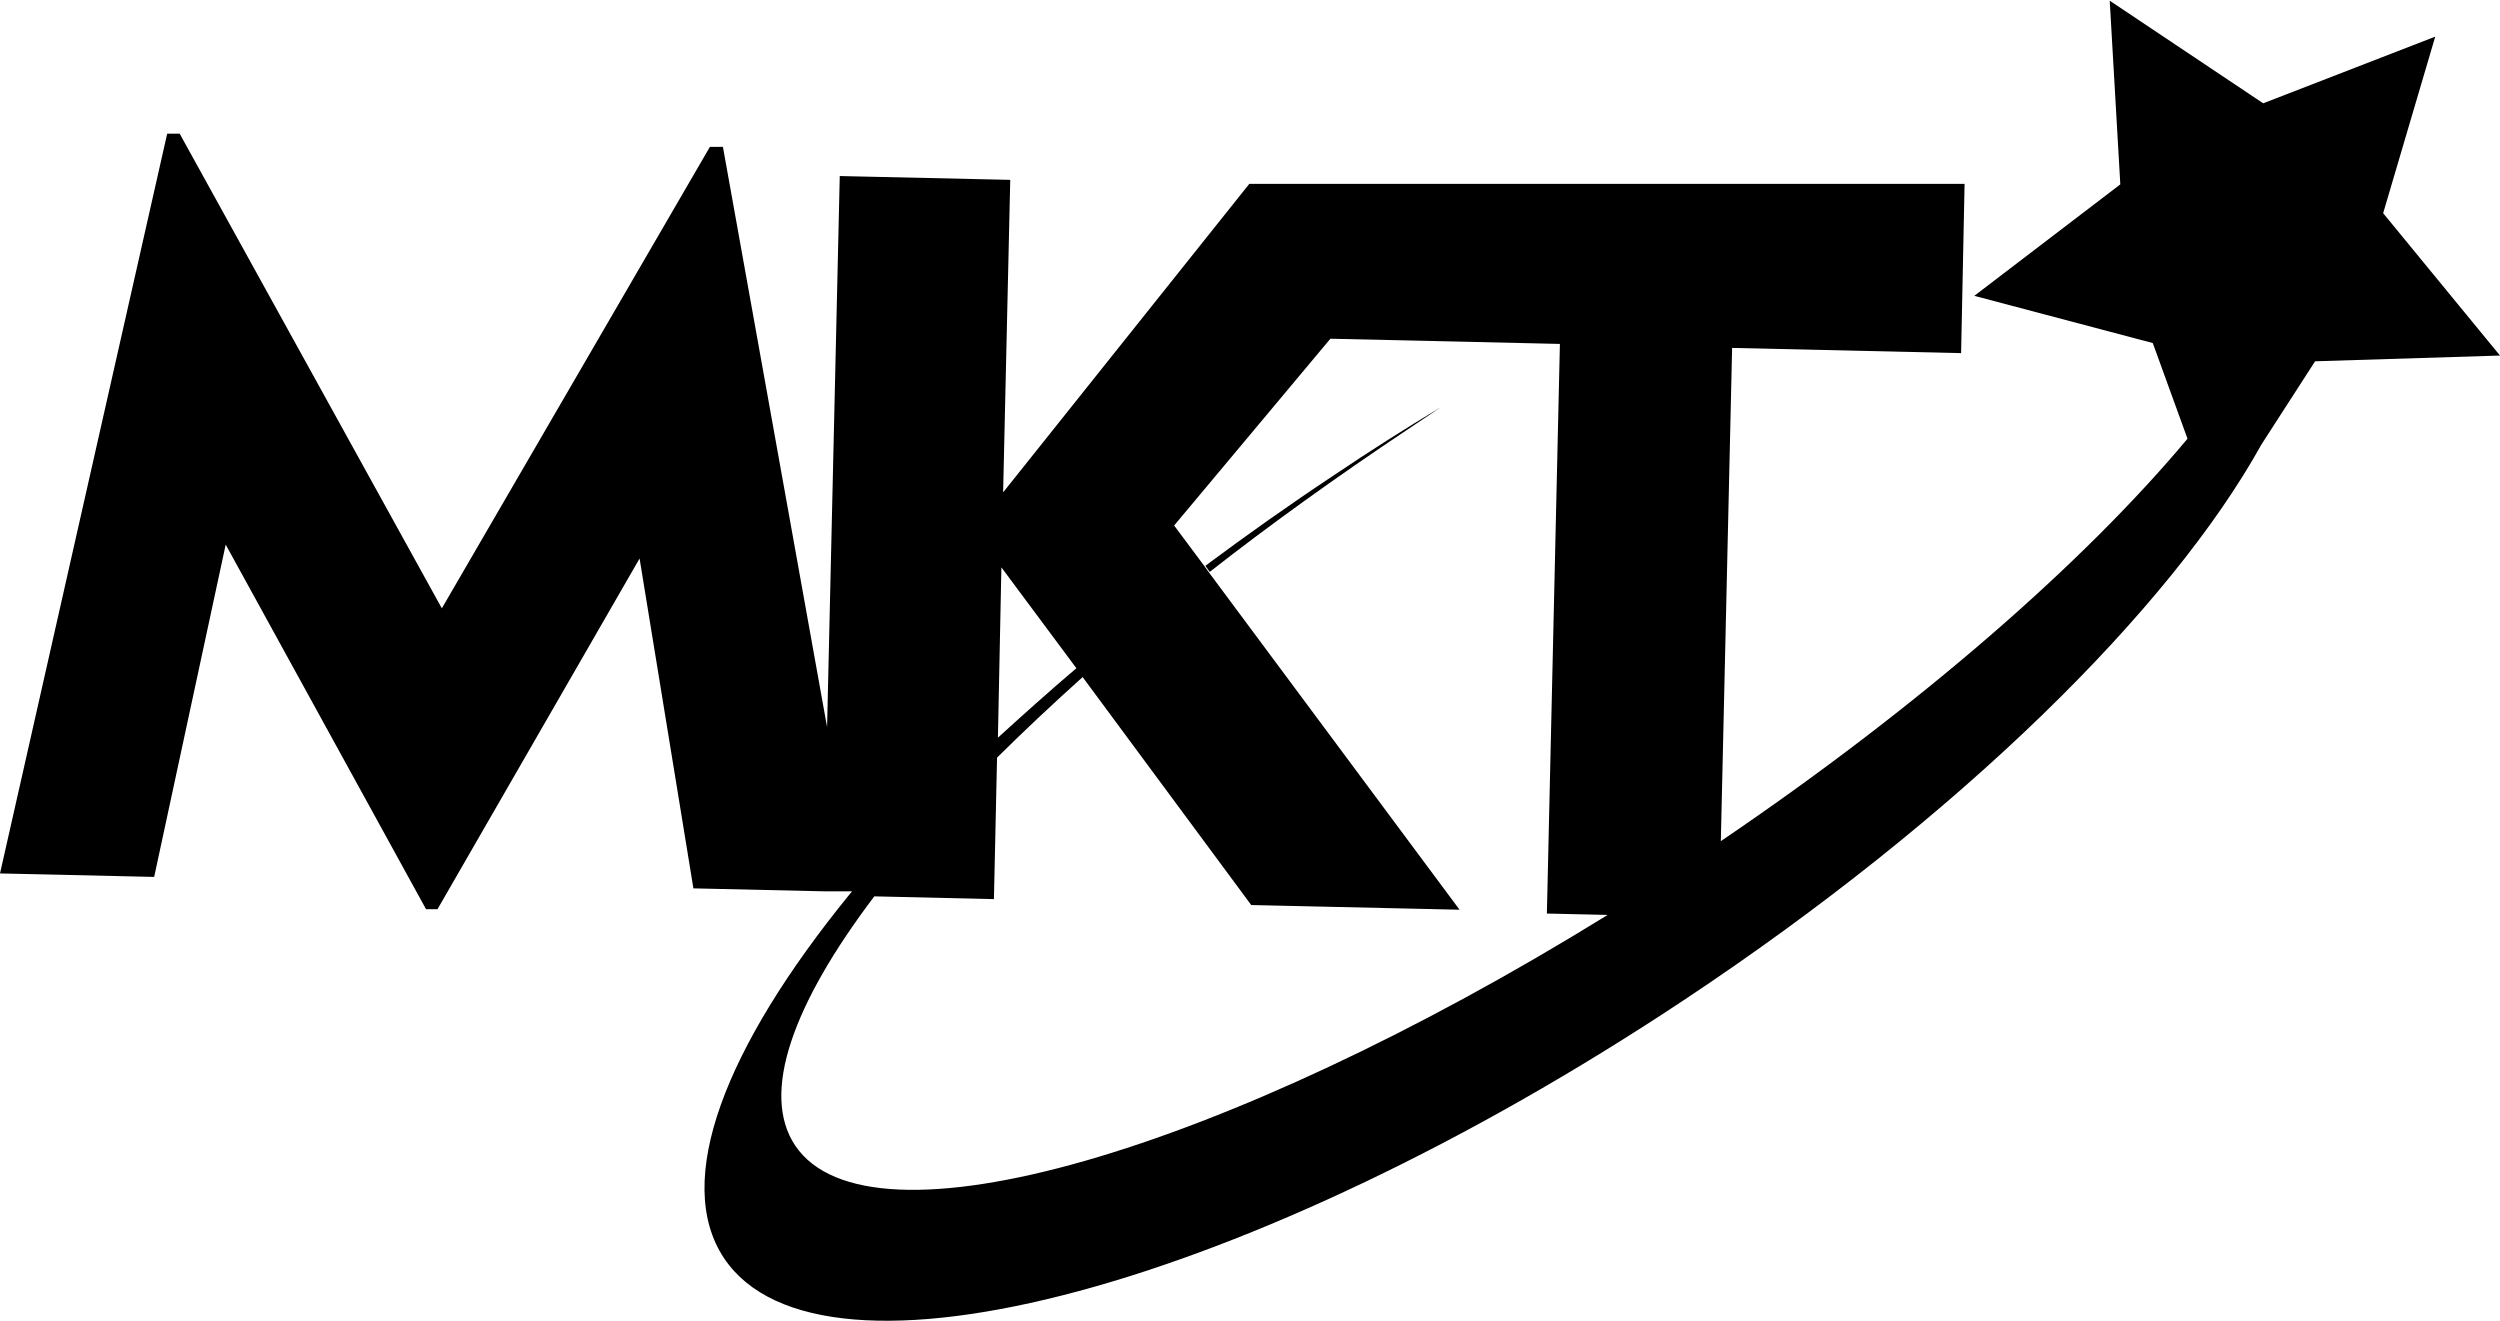 <svg id="Capa_1" data-name="Capa 1" xmlns="http://www.w3.org/2000/svg" viewBox="0 0 144 76.07"><title>minilogo MKT</title><path d="M83,25.41l-2,1.34c-4,2.67-7.82,5.41-11.32,8.15l-.25-.35c2.36-1.76,4.83-3.51,7.41-5.22Q79.88,27.28,83,25.41Z" transform="translate(0 -1.96)"/><path d="M137.27,14.24l3-10.17-9.91,3.84L121.52,2l.61,10.58L113.72,19,124,21.72l2,5.51C120,34.41,110.53,42.67,99.12,50.41L99.77,22l13.19.3.2-9.75-41.2,0L57.78,30.32l.41-18-9.82-.22-.73,31.74-6-33.42-.75,0L25.45,37,10.35,9.66l-.72,0L0,52.27l8.88.2L13,33.33l11.54,21,.66,0,11.64-20.2,3.1,19,7.51.17,1.63,0-.15.18C41.75,62.3,38.75,70,41.71,74.44,47.3,82.78,72.06,76.12,97,59.56c15.85-10.52,28-22.51,33.26-32h0l3.09-4.79L144,22.44ZM57.68,34.64,62,40.45c-1.58,1.34-3.09,2.7-4.52,4ZM45.8,67.94c-2-3-.14-8.14,4.56-14.35l6.89.16.18-8.15q2.3-2.28,4.93-4.64l9.71,13.13,12,.27L69.61,34.9l-.25-.35-1.73-2.32,9-10.76,13.22.3-.75,32.81,3.5.08C70.44,68.36,50.07,74.31,45.8,67.94Z" transform="translate(0 -1.96)"/></svg>
